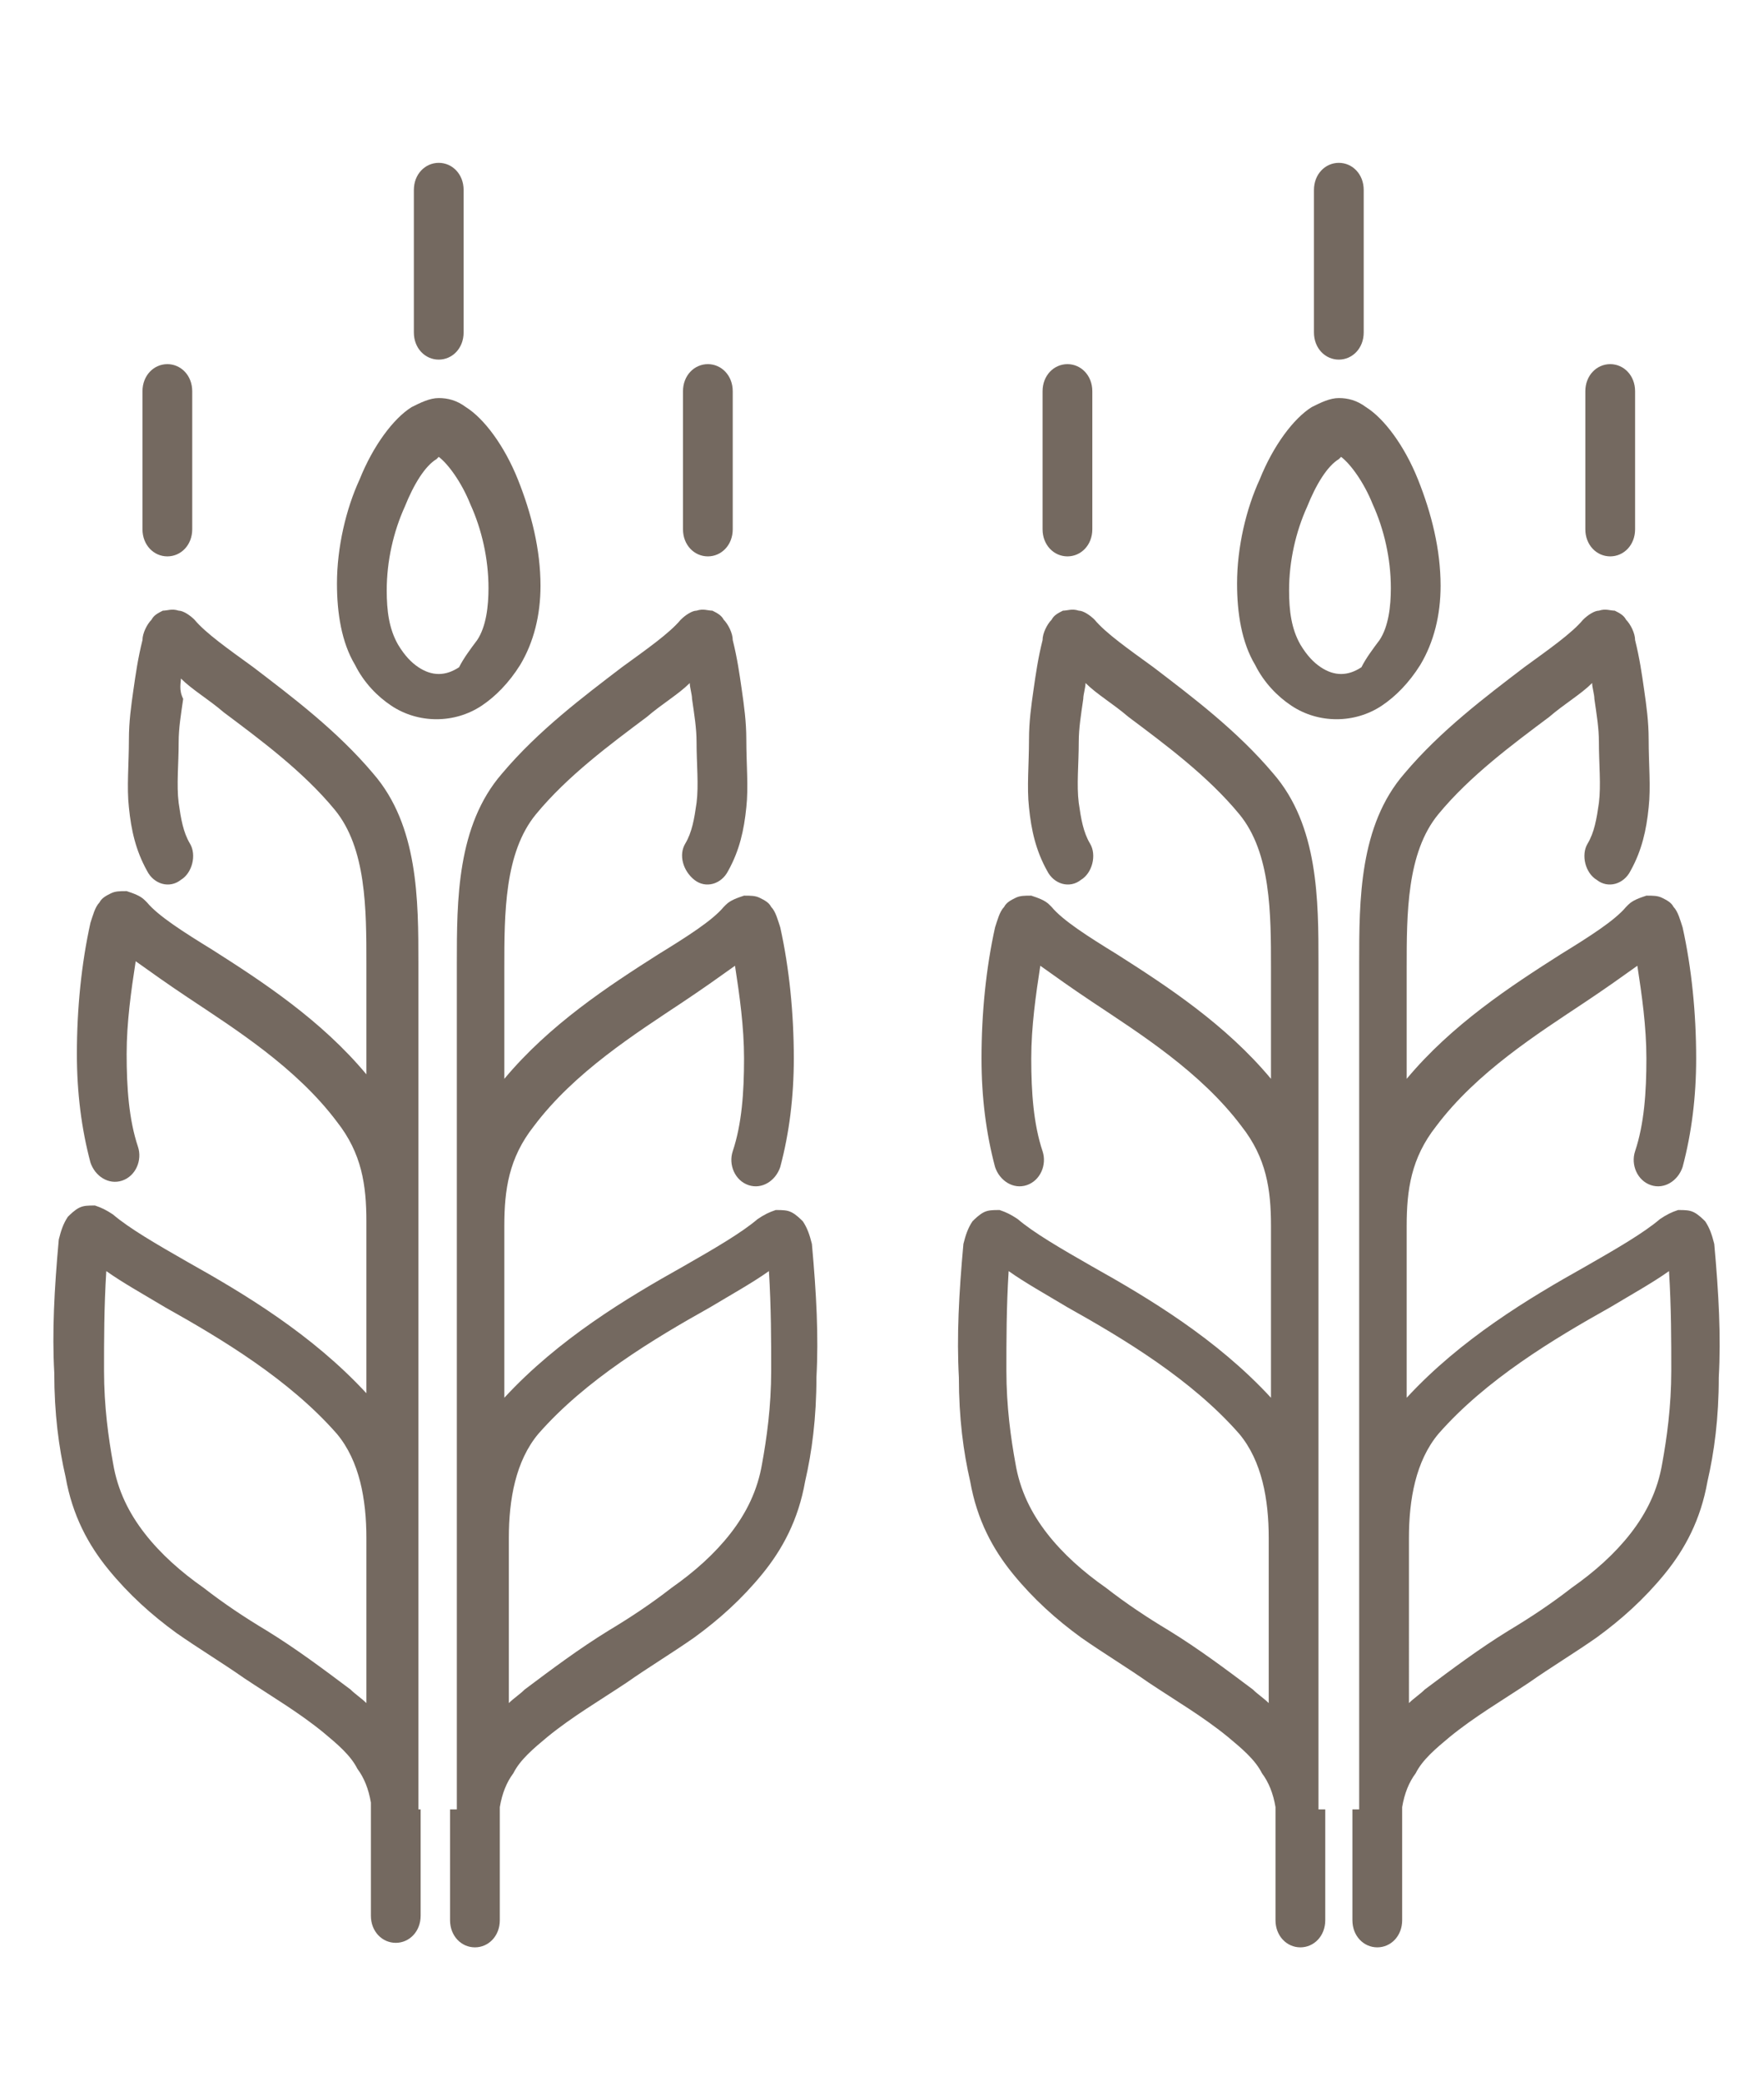 <?xml version="1.0" encoding="utf-8"?>
<!-- Generator: Adobe Illustrator 22.1.0, SVG Export Plug-In . SVG Version: 6.00 Build 0)  -->
<svg version="1.1" id="Layer_1" xmlns="http://www.w3.org/2000/svg" xmlns:xlink="http://www.w3.org/1999/xlink" x="0px" y="0px"
	 viewBox="0 0 78 92" style="enable-background:new 0 0 78 92;" xml:space="preserve">
<style type="text/css">
	.st0{fill:#746960;}
</style>
<g>
	<path class="st0" d="M23.9,25.9c0,1.3-0.3,2.5-0.9,3.5c-0.5,0.8-1.1,1.4-1.7,1.8c-0.6,0.4-1.3,0.6-2,0.6c-0.7,0-1.4-0.2-2-0.6
		c-0.6-0.4-1.2-1-1.6-1.8c-0.6-1-0.8-2.3-0.8-3.6c0-1.6,0.4-3.3,1-4.6c0.6-1.5,1.5-2.7,2.3-3.2c0.4-0.2,0.8-0.4,1.2-0.4
		c0.4,0,0.8,0.1,1.2,0.4c0.8,0.5,1.7,1.7,2.3,3.2C23.5,22.7,23.9,24.3,23.9,25.9 M21.1,28.3c0.4-0.6,0.5-1.5,0.5-2.3
		c0-1.3-0.3-2.6-0.8-3.7c-0.4-1-1-1.8-1.4-2.1c0,0,0,0,0,0s0,0-0.1,0.1c-0.5,0.3-1,1.1-1.4,2.1c-0.5,1.1-0.8,2.4-0.8,3.7
		c0,0.9,0.1,1.7,0.5,2.4c0.3,0.5,0.6,0.8,0.9,1c0.3,0.2,0.6,0.3,0.9,0.3c0.3,0,0.6-0.1,0.9-0.3C20.5,29.1,20.8,28.7,21.1,28.3z"/>
	<path class="st0" d="M20.5,14.7c0,0.7-0.5,1.2-1.1,1.2c-0.6,0-1.1-0.5-1.1-1.2V8.4c0-0.7,0.5-1.2,1.1-1.2c0.6,0,1.1,0.5,1.1,1.2
		V14.7z"/>
	<path class="st0" d="M32.4,23.4c0,0.7-0.5,1.2-1.1,1.2c-0.6,0-1.1-0.5-1.1-1.2v-6.1c0-0.7,0.5-1.2,1.1-1.2c0.6,0,1.1,0.5,1.1,1.2
		V23.4z"/>
	<path class="st0" d="M22.5,75.3c0.2-0.2,0.5-0.4,0.7-0.6c1.2-0.9,2.4-1.8,3.7-2.6c1-0.6,1.9-1.2,2.8-1.9c1-0.7,1.9-1.5,2.6-2.4
		c0.7-0.9,1.2-1.9,1.4-3.1c0.2-1.1,0.4-2.5,0.4-4.1c0-1.3,0-2.8-0.1-4.4c-0.7,0.5-1.6,1-2.6,1.6c-2.5,1.4-5.5,3.2-7.6,5.6
		c-1,1.2-1.3,2.9-1.3,4.6C22.5,70.4,22.5,72.9,22.5,75.3 M20.2,80c0-0.1,0-0.1,0-0.2c0-0.1,0-0.2,0-0.2l0-37c0-2.8,0-6.1,2-8.4
		c1.6-1.9,3.6-3.4,5.3-4.7c1.1-0.8,2.1-1.5,2.6-2.1l0,0c0,0,0,0,0,0c0.2-0.2,0.5-0.4,0.7-0.4c0.3-0.1,0.5,0,0.7,0
		c0.2,0.1,0.4,0.2,0.5,0.4c0.2,0.2,0.4,0.6,0.4,0.9l0,0c0.2,0.8,0.3,1.5,0.4,2.2c0.1,0.7,0.2,1.4,0.2,2.2c0,1.1,0.1,2.1,0,3
		c-0.1,1-0.3,1.9-0.8,2.8c-0.3,0.6-1,0.8-1.5,0.4s-0.7-1.1-0.4-1.6c0.3-0.5,0.4-1.1,0.5-1.8c0.1-0.8,0-1.7,0-2.7
		c0-0.6-0.1-1.2-0.2-1.9c0-0.2-0.1-0.5-0.1-0.7c-0.5,0.5-1.2,0.9-1.9,1.5c-1.6,1.2-3.5,2.6-4.9,4.3c-1.4,1.7-1.4,4.4-1.4,6.8l0,4.9
		c2-2.4,4.6-4.1,6.8-5.5c1.3-0.8,2.4-1.5,2.9-2.1c0,0,0,0,0.1-0.1c0.2-0.2,0.5-0.3,0.8-0.4c0.3,0,0.5,0,0.7,0.1
		c0.2,0.1,0.4,0.2,0.5,0.4c0.2,0.2,0.3,0.6,0.4,0.9l0,0c0.4,1.8,0.6,3.8,0.6,5.8c0,1.7-0.2,3.3-0.6,4.8c-0.2,0.6-0.8,1-1.4,0.8
		c-0.6-0.2-0.9-0.9-0.7-1.5c0.4-1.2,0.5-2.6,0.5-4.1c0-1.4-0.2-2.8-0.4-4.1c-0.7,0.5-1.4,1-2.3,1.6c-2.1,1.4-4.8,3.1-6.6,5.5
		c-1.1,1.4-1.3,2.8-1.3,4.4c0,2.5,0,5.1,0,7.6c2.4-2.6,5.4-4.4,7.9-5.8c1.4-0.8,2.6-1.5,3.3-2.1l0,0c0,0,0,0,0,0
		c0.3-0.2,0.5-0.3,0.8-0.4c0.3,0,0.5,0,0.7,0.1c0.2,0.1,0.4,0.3,0.5,0.4c0.2,0.3,0.3,0.6,0.4,1l0,0l0,0c0.2,2.2,0.3,4.1,0.2,5.9
		c0,1.8-0.2,3.3-0.5,4.6c-0.3,1.7-1,3-1.9,4.1c-0.9,1.1-1.9,2-3,2.8c-1,0.7-2,1.3-3,2c-1.2,0.8-2.4,1.5-3.5,2.4
		c-0.6,0.5-1.2,1-1.5,1.6c-0.3,0.4-0.5,0.9-0.6,1.5v5c0,0.7-0.5,1.2-1.1,1.2c-0.6,0-1.1-0.5-1.1-1.2V80z"/>
	<path class="st0" d="M6.3,23.4c0,0.7,0.5,1.2,1.1,1.2c0.6,0,1.1-0.5,1.1-1.2v-6.1c0-0.7-0.5-1.2-1.1-1.2c-0.6,0-1.1,0.5-1.1,1.2
		V23.4z"/>
	<path class="st0" d="M16.2,75.3c-0.2-0.2-0.5-0.4-0.7-0.6c-1.2-0.9-2.4-1.8-3.7-2.6c-1-0.6-1.9-1.2-2.8-1.9c-1-0.7-1.9-1.5-2.6-2.4
		c-0.7-0.9-1.2-1.9-1.4-3.1c-0.2-1.1-0.4-2.5-0.4-4.1c0-1.3,0-2.8,0.1-4.4c0.7,0.5,1.6,1,2.6,1.6c2.5,1.4,5.5,3.2,7.6,5.6
		c1,1.2,1.3,2.9,1.3,4.6C16.2,70.4,16.2,72.9,16.2,75.3 M18.5,80c0-0.1,0-0.1,0-0.2c0-0.1,0-0.2,0-0.2l0-37c0-2.8,0-6.1-2-8.4
		c-1.6-1.9-3.6-3.4-5.3-4.7c-1.1-0.8-2.1-1.5-2.6-2.1l0,0c0,0,0,0,0,0c-0.2-0.2-0.5-0.4-0.7-0.4c-0.3-0.1-0.5,0-0.7,0
		c-0.2,0.1-0.4,0.2-0.5,0.4c-0.2,0.2-0.4,0.6-0.4,0.9l0,0c-0.2,0.8-0.3,1.5-0.4,2.2c-0.1,0.7-0.2,1.4-0.2,2.2c0,1.1-0.1,2.1,0,3
		c0.1,1,0.3,1.9,0.8,2.8c0.3,0.6,1,0.8,1.5,0.4c0.5-0.3,0.7-1.1,0.4-1.6c-0.3-0.5-0.4-1.1-0.5-1.8c-0.1-0.8,0-1.7,0-2.7
		c0-0.6,0.1-1.2,0.2-1.9C7.9,30.5,8,30.2,8,30c0.5,0.5,1.2,0.9,1.9,1.5c1.6,1.2,3.5,2.6,4.9,4.3c1.4,1.7,1.4,4.4,1.4,6.8l0,4.9
		c-2-2.4-4.6-4.1-6.8-5.5c-1.3-0.8-2.4-1.5-2.9-2.1c0,0,0,0-0.1-0.1c-0.2-0.2-0.5-0.3-0.8-0.4c-0.3,0-0.5,0-0.7,0.1
		c-0.2,0.1-0.4,0.2-0.5,0.4c-0.2,0.2-0.3,0.6-0.4,0.9l0,0c-0.4,1.8-0.6,3.8-0.6,5.8c0,1.7,0.2,3.3,0.6,4.8c0.2,0.6,0.8,1,1.4,0.8
		c0.6-0.2,0.9-0.9,0.7-1.5c-0.4-1.2-0.5-2.6-0.5-4.1c0-1.4,0.2-2.8,0.4-4.1c0.7,0.5,1.4,1,2.3,1.6c2.1,1.4,4.8,3.1,6.6,5.5
		c1.1,1.4,1.3,2.8,1.3,4.4c0,2.5,0,5.1,0,7.6c-2.4-2.6-5.4-4.4-7.9-5.8c-1.4-0.8-2.6-1.5-3.3-2.1l0,0c0,0,0,0,0,0
		c-0.3-0.2-0.5-0.3-0.8-0.4c-0.3,0-0.5,0-0.7,0.1c-0.2,0.1-0.4,0.3-0.5,0.4c-0.2,0.3-0.3,0.6-0.4,1l0,0l0,0
		c-0.2,2.2-0.3,4.1-0.2,5.9c0,1.8,0.2,3.3,0.5,4.6c0.3,1.7,1,3,1.9,4.1c0.9,1.1,1.9,2,3,2.8c1,0.7,2,1.3,3,2
		c1.2,0.8,2.4,1.5,3.5,2.4c0.6,0.5,1.2,1,1.5,1.6c0.3,0.4,0.5,0.9,0.6,1.5v5c0,0.7,0.5,1.2,1.1,1.2c0.6,0,1.1-0.5,1.1-1.2V80z"/>
	<path class="st0" d="M63.7,25.9c0,1.3-0.3,2.5-0.9,3.5c-0.5,0.8-1.1,1.4-1.7,1.8c-0.6,0.4-1.3,0.6-2,0.6c-0.7,0-1.4-0.2-2-0.6
		c-0.6-0.4-1.2-1-1.6-1.8c-0.6-1-0.8-2.3-0.8-3.6c0-1.6,0.4-3.3,1-4.6c0.6-1.5,1.5-2.7,2.3-3.2c0.4-0.2,0.8-0.4,1.2-0.4
		c0.4,0,0.8,0.1,1.2,0.4c0.8,0.5,1.7,1.7,2.3,3.2C63.3,22.7,63.7,24.3,63.7,25.9 M61,28.3c0.4-0.6,0.5-1.5,0.5-2.3
		c0-1.3-0.3-2.6-0.8-3.7c-0.4-1-1-1.8-1.4-2.1c0,0,0,0,0,0s0,0-0.1,0.1c-0.5,0.3-1,1.1-1.4,2.1c-0.5,1.1-0.8,2.4-0.8,3.7
		c0,0.9,0.1,1.7,0.5,2.4c0.3,0.5,0.6,0.8,0.9,1c0.3,0.2,0.6,0.3,0.9,0.3c0.3,0,0.6-0.1,0.9-0.3C60.4,29.1,60.7,28.7,61,28.3z"/>
	<path class="st0" d="M60.3,14.7c0,0.7-0.5,1.2-1.1,1.2c-0.6,0-1.1-0.5-1.1-1.2V8.4c0-0.7,0.5-1.2,1.1-1.2c0.6,0,1.1,0.5,1.1,1.2
		V14.7z"/>
	<path class="st0" d="M72.3,23.4c0,0.7-0.5,1.2-1.1,1.2c-0.6,0-1.1-0.5-1.1-1.2v-6.1c0-0.7,0.5-1.2,1.1-1.2c0.6,0,1.1,0.5,1.1,1.2
		V23.4z"/>
	<path class="st0" d="M62.3,75.3c0.2-0.2,0.5-0.4,0.7-0.6c1.2-0.9,2.4-1.8,3.7-2.6c1-0.6,1.9-1.2,2.8-1.9c1-0.7,1.9-1.5,2.6-2.4
		c0.7-0.9,1.2-1.9,1.4-3.1c0.2-1.1,0.4-2.5,0.4-4.1c0-1.3,0-2.8-0.1-4.4c-0.7,0.5-1.6,1-2.6,1.6c-2.5,1.4-5.5,3.2-7.6,5.6
		c-1,1.2-1.3,2.9-1.3,4.6C62.3,70.4,62.3,72.9,62.3,75.3 M60.1,80c0-0.1,0-0.1,0-0.2c0-0.1,0-0.2,0-0.2l0-37c0-2.8,0-6.1,2-8.4
		c1.6-1.9,3.6-3.4,5.3-4.7c1.1-0.8,2.1-1.5,2.6-2.1l0,0c0,0,0,0,0,0c0.2-0.2,0.5-0.4,0.7-0.4c0.3-0.1,0.5,0,0.7,0
		c0.2,0.1,0.4,0.2,0.5,0.4c0.2,0.2,0.4,0.6,0.4,0.9l0,0c0.2,0.8,0.3,1.5,0.4,2.2c0.1,0.7,0.2,1.4,0.2,2.2c0,1.1,0.1,2.1,0,3
		c-0.1,1-0.3,1.9-0.8,2.8c-0.3,0.6-1,0.8-1.5,0.4c-0.5-0.3-0.7-1.1-0.4-1.6c0.3-0.5,0.4-1.1,0.5-1.8c0.1-0.8,0-1.7,0-2.7
		c0-0.6-0.1-1.2-0.2-1.9c0-0.2-0.1-0.5-0.1-0.7c-0.5,0.5-1.2,0.9-1.9,1.5c-1.6,1.2-3.5,2.6-4.9,4.3c-1.4,1.7-1.4,4.4-1.4,6.8l0,4.9
		c2-2.4,4.6-4.1,6.8-5.5c1.3-0.8,2.4-1.5,2.9-2.1c0,0,0,0,0.1-0.1c0.2-0.2,0.5-0.3,0.8-0.4c0.3,0,0.5,0,0.7,0.1
		c0.2,0.1,0.4,0.2,0.5,0.4c0.2,0.2,0.3,0.6,0.4,0.9l0,0c0.4,1.8,0.6,3.8,0.6,5.8c0,1.7-0.2,3.3-0.6,4.8c-0.2,0.6-0.8,1-1.4,0.8
		c-0.6-0.2-0.9-0.9-0.7-1.5c0.4-1.2,0.5-2.6,0.5-4.1c0-1.4-0.2-2.8-0.4-4.1c-0.7,0.5-1.4,1-2.3,1.6c-2.1,1.4-4.8,3.1-6.6,5.5
		c-1.1,1.4-1.3,2.8-1.3,4.4c0,2.5,0,5.1,0,7.6c2.4-2.6,5.4-4.4,7.9-5.8c1.4-0.8,2.6-1.5,3.3-2.1l0,0c0,0,0,0,0,0
		c0.3-0.2,0.5-0.3,0.8-0.4c0.3,0,0.5,0,0.7,0.1c0.2,0.1,0.4,0.3,0.5,0.4c0.2,0.3,0.3,0.6,0.4,1l0,0l0,0c0.2,2.2,0.3,4.1,0.2,5.9
		c0,1.8-0.2,3.3-0.5,4.6c-0.3,1.7-1,3-1.9,4.1c-0.9,1.1-1.9,2-3,2.8c-1,0.7-2,1.3-3,2c-1.2,0.8-2.4,1.5-3.5,2.4
		c-0.6,0.5-1.2,1-1.5,1.6c-0.3,0.4-0.5,0.9-0.6,1.5v5c0,0.7-0.5,1.2-1.1,1.2c-0.6,0-1.1-0.5-1.1-1.2V80z"/>
	<path class="st0" d="M46.1,23.4c0,0.7,0.5,1.2,1.1,1.2c0.6,0,1.1-0.5,1.1-1.2v-6.1c0-0.7-0.5-1.2-1.1-1.2c-0.6,0-1.1,0.5-1.1,1.2
		V23.4z"/>
	<path class="st0" d="M56.1,75.3c-0.2-0.2-0.5-0.4-0.7-0.6c-1.2-0.9-2.4-1.8-3.7-2.6c-1-0.6-1.9-1.2-2.8-1.9c-1-0.7-1.9-1.5-2.6-2.4
		c-0.7-0.9-1.2-1.9-1.4-3.1c-0.2-1.1-0.4-2.5-0.4-4.1c0-1.3,0-2.8,0.1-4.4c0.7,0.5,1.6,1,2.6,1.6c2.5,1.4,5.5,3.2,7.6,5.6
		c1,1.2,1.3,2.9,1.3,4.6C56.1,70.4,56.1,72.9,56.1,75.3 M58.3,80c0-0.1,0-0.1,0-0.2c0-0.1,0-0.2,0-0.2l0-37c0-2.8,0-6.1-2-8.4
		c-1.6-1.9-3.6-3.4-5.3-4.7c-1.1-0.8-2.1-1.5-2.6-2.1l0,0c0,0,0,0,0,0c-0.2-0.2-0.5-0.4-0.7-0.4c-0.3-0.1-0.5,0-0.7,0
		c-0.2,0.1-0.4,0.2-0.5,0.4c-0.2,0.2-0.4,0.6-0.4,0.9l0,0c-0.2,0.8-0.3,1.5-0.4,2.2c-0.1,0.7-0.2,1.4-0.2,2.2c0,1.1-0.1,2.1,0,3
		c0.1,1,0.3,1.9,0.8,2.8c0.3,0.6,1,0.8,1.5,0.4c0.5-0.3,0.7-1.1,0.4-1.6c-0.3-0.5-0.4-1.1-0.5-1.8c-0.1-0.8,0-1.7,0-2.7
		c0-0.6,0.1-1.2,0.2-1.9c0-0.2,0.1-0.5,0.1-0.7c0.5,0.5,1.2,0.9,1.9,1.5c1.6,1.2,3.5,2.6,4.9,4.3c1.4,1.7,1.4,4.4,1.4,6.8l0,4.9
		c-2-2.4-4.6-4.1-6.8-5.5c-1.3-0.8-2.4-1.5-2.9-2.1c0,0,0,0-0.1-0.1c-0.2-0.2-0.5-0.3-0.8-0.4c-0.3,0-0.5,0-0.7,0.1
		c-0.2,0.1-0.4,0.2-0.5,0.4c-0.2,0.2-0.3,0.6-0.4,0.9l0,0c-0.4,1.8-0.6,3.8-0.6,5.8c0,1.7,0.2,3.3,0.6,4.8c0.2,0.6,0.8,1,1.4,0.8
		c0.6-0.2,0.9-0.9,0.7-1.5c-0.4-1.2-0.5-2.6-0.5-4.1c0-1.4,0.2-2.8,0.4-4.1c0.7,0.5,1.4,1,2.3,1.6c2.1,1.4,4.8,3.1,6.6,5.5
		c1.1,1.4,1.3,2.8,1.3,4.4c0,2.5,0,5.1,0,7.6c-2.4-2.6-5.4-4.4-7.9-5.8c-1.4-0.8-2.6-1.5-3.3-2.1l0,0c0,0,0,0,0,0
		c-0.3-0.2-0.5-0.3-0.8-0.4c-0.3,0-0.5,0-0.7,0.1c-0.2,0.1-0.4,0.3-0.5,0.4c-0.2,0.3-0.3,0.6-0.4,1l0,0l0,0
		c-0.2,2.2-0.3,4.1-0.2,5.9c0,1.8,0.2,3.3,0.5,4.6c0.3,1.7,1,3,1.9,4.1c0.9,1.1,1.9,2,3,2.8c1,0.7,2,1.3,3,2
		c1.2,0.8,2.4,1.5,3.5,2.4c0.6,0.5,1.2,1,1.5,1.6c0.3,0.4,0.5,0.9,0.6,1.5v5c0,0.7,0.5,1.2,1.1,1.2c0.6,0,1.1-0.5,1.1-1.2V80z"/>
</g>
</svg>
